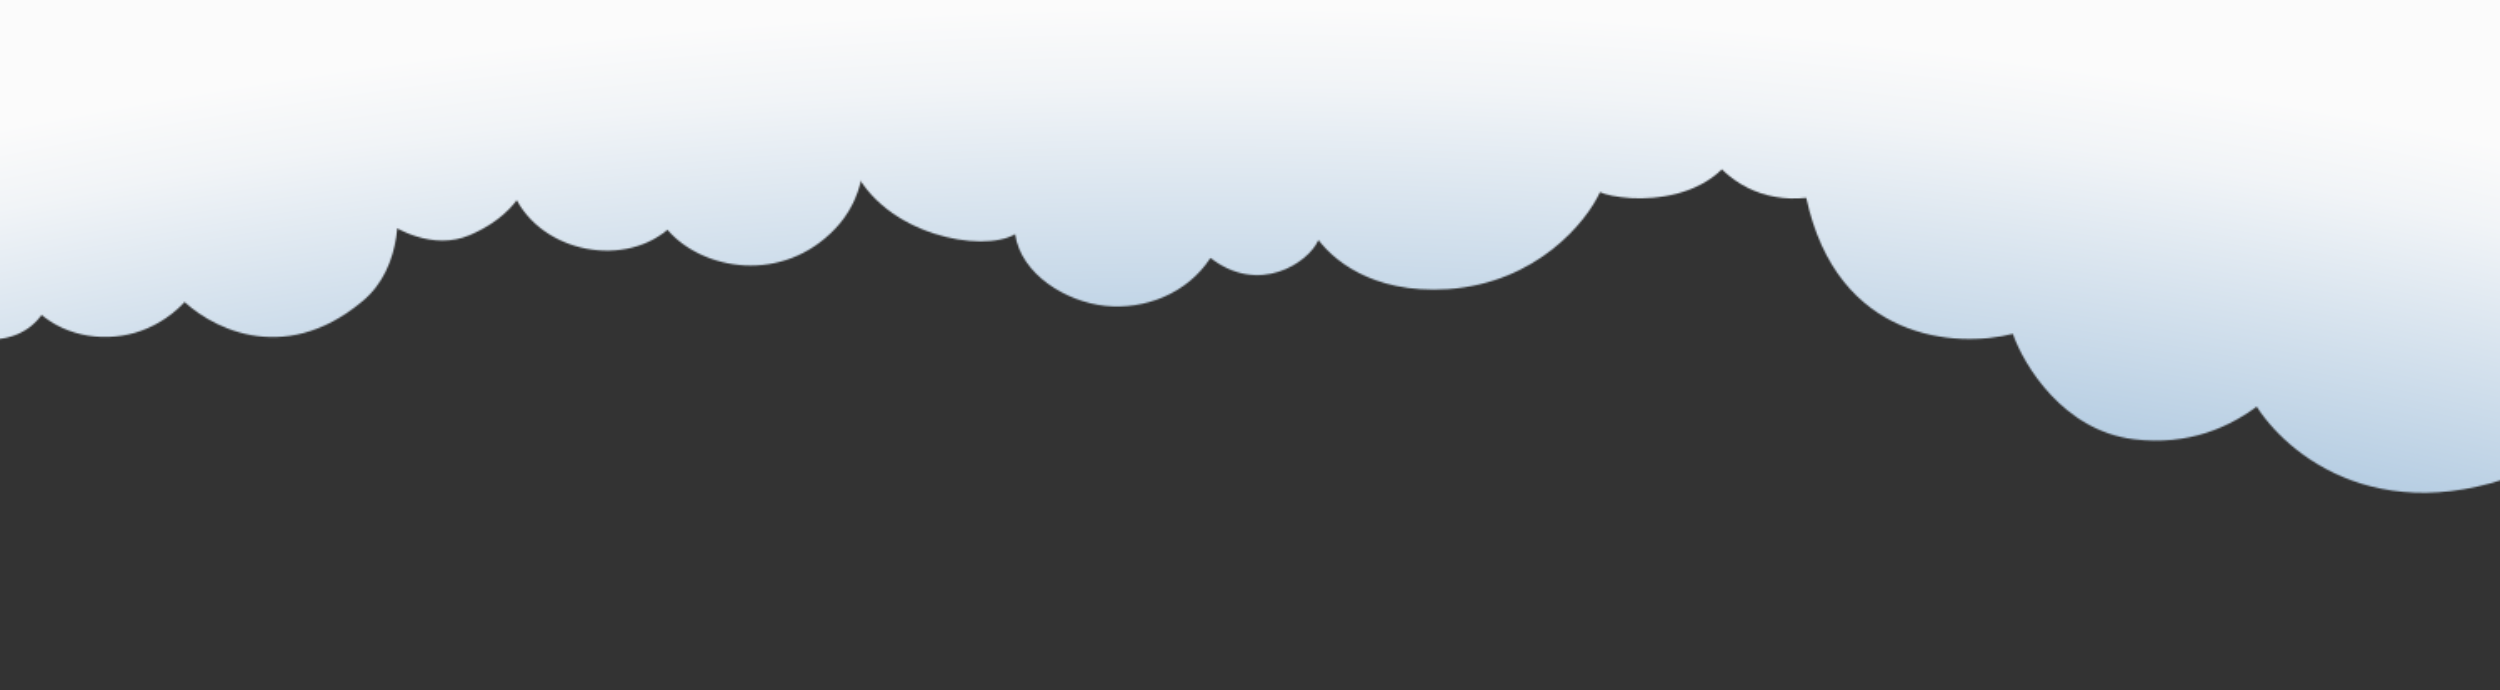 <svg width="1500" height="414" viewBox="0 0 1500 414" fill="none" xmlns="http://www.w3.org/2000/svg">
<rect x="0" y="0" width="1500" height="414" fill="#333333" stroke="none"/>
<mask id="mask0" mask-type="alpha" maskUnits="userSpaceOnUse" x="-346" y="-564" width="2258" height="951">
<path d="M1268.64 -94.354C1230.94 -98.968 1211.83 -73.11 1206.99 -59.604C1201.84 -69.632 1187.39 -90.195 1170.8 -92.225C1113.87 -102.413 1095.2 -47.768 1092.97 -19.172C1075.54 -22.648 1036.4 -19.65 1019.28 20.148C997.886 69.895 1031.4 124.348 1083.76 118.671C1102.31 204.726 1174.12 208.948 1207.71 200.302C1214.32 219.238 1238.1 258.401 1280.33 263.568C1345.18 271.503 1383.27 219.771 1394.21 192.913C1398.41 205.511 1418.12 232.091 1463.37 237.628C1532.93 244.53 1561.22 188.509 1566.67 159.636C1586.59 168.788 1630.92 175.555 1648.81 129.407C1671.18 71.722 1629.88 18.331 1588.35 29.361C1594.66 -22.232 1551.66 -61.733 1511.53 -46.503C1520.94 -107.787 1468.03 -144.473 1427.17 -123.293C1361.42 -195.789 1273.98 -138.01 1268.64 -94.354Z" fill="url(#paint0_linear)"/>
<path d="M281.899 141.052C325.197 122.524 324.125 84.683 318.177 68.078C341.15 55.588 344.558 20.321 326.036 3.243C340.751 -13.11 342.22 -46.277 316.755 -64.8C291.289 -83.324 253.449 -67.973 237.216 -39.309C211.624 -47.114 193.752 -26.121 188.015 -14.649C168.599 -23.932 145.692 0.007 146.364 16.348C112.724 -3.997 71.495 37.213 77.695 59.945C68.105 63.071 48.012 86.524 64.662 117.149C89.906 159.808 128.976 144.832 139.563 126.547C149.472 140.999 163.107 137.762 169.109 126.147C192.972 154.938 218.031 140.619 227.577 129.861C236.532 137.522 259.933 150.486 281.899 141.052Z" fill="url(#paint1_linear)"/>
<path d="M207.775 48.018C226.756 114.562 282.112 120.011 307.418 114.418C321.365 150.219 372.139 161.72 400.464 137.888C421.573 162.367 469.645 170.655 501.364 136.969C533.082 103.282 517.719 45.283 478.946 16.309C495.065 -19.546 467.778 -49.486 452.12 -59.975C469.248 -86.555 438.6 -124.38 414.657 -126.428C450.545 -171.691 398.119 -239.424 363.835 -234.598C361.056 -249.157 330.595 -282.79 282.87 -264.196C216.012 -235.305 230.601 -175.582 255.292 -156.763C232.391 -144.997 234.582 -124.522 250.401 -113.622C204.012 -84.174 220.24 -44.996 234.153 -29.088C221.326 -17.455 198.094 14.252 207.775 48.018Z" fill="url(#paint2_linear)"/>
<path d="M217.68 180.575C169.296 221.229 123.756 195.505 107.034 177.562C78.117 197.416 33.052 178.797 23.238 145.269C-5.478 152.596 -46.827 132.977 -54.272 90.079C-61.717 47.182 -20.458 11.11 24.184 9.883C29.894 -26.25 66.15 -34.419 83.565 -33.986C83.795 -63.569 126.645 -75.954 146.185 -64.591C141.383 -118.597 216.215 -142.1 240.265 -119.896C249.788 -129.532 290.369 -138.811 317.83 -98.815C354.86 -40.611 313.326 -2.801 284.711 -1.738C296.448 19.629 284.381 34.109 266.634 33.904C287.563 81.482 255.172 102.689 236.361 107.346C240.379 123.171 242.269 159.972 217.68 180.575Z" fill="url(#paint3_linear)"/>
<path d="M1528.74 276.941C1432.06 323.363 1371.03 272.769 1352.59 241.669C1296.89 262.867 1233.3 222.874 1233.24 170.736C1183.73 173.531 1126.57 133.1 1134.7 67.816C1142.84 2.531 1225.94 -39.124 1298.15 -28.492C1324.23 -80.143 1386.24 -82.076 1413.98 -76.587C1428.2 -120.113 1502.76 -126.423 1528.8 -104.235C1546.38 -185.149 1677.47 -198.93 1705.67 -159.509C1725.46 -171.055 1794.93 -173.419 1820.27 -106.834C1852.44 -10.751 1768.08 33.388 1721.67 26.981C1730.5 61.735 1704.35 79.709 1675.97 74.463C1687.28 150.401 1625.37 172.624 1593 174.243C1592.04 198.681 1577.84 253.434 1528.74 276.941Z" fill="url(#paint4_linear)"/>
<path d="M624.758 -63.044C608.917 -53.756 603.37 -36.809 602.577 -29.496C590.912 -33.718 560.429 -36.703 531.818 -14.87C496.053 12.42 493.173 60.33 511.973 100.663C530.774 140.996 589.291 152.115 609.092 140.505C612.544 164.554 639.634 181.064 663.08 183.514C686.525 185.964 712.158 176.465 726.28 154.753C755.212 177.294 784.952 157.882 791.092 144.01C798.728 154.15 821.788 176.578 868.833 173.487C922.156 169.717 951.835 133.116 960.009 115.286C973.592 121.544 1040.05 126.82 1049 69.035C1056.71 19.22 1013.43 -15.589 978.204 -16.267C960.019 -88.565 895.323 -83.815 881.47 -76.092C879.821 -92.112 851.813 -162.6 769.35 -150.198C686.887 -137.797 669.923 -70.173 671.687 -60.142C665.932 -66.248 644.559 -74.654 624.758 -63.044Z" fill="url(#paint5_linear)"/>
<path d="M77.009 -20.869C92.504 -15.282 100.033 -1.408 101.861 4.83C111.572 -0.681 138.184 -8.08 166.946 6.411C202.9 24.526 212.818 65.762 202.319 103.82C191.82 141.878 141.562 160.771 122.194 153.787C122.823 175.258 101.302 193.892 80.858 199.717C60.414 205.542 36.191 201.313 20.314 184.645C-1.916 208.816 -31.308 196.608 -38.892 185.505C-44.115 195.531 -61.149 218.68 -103.402 223.4C-151.334 228.519 -183.314 201.344 -193.312 187.117C-204.414 194.702 -262.623 209.762 -279.444 160.887C-293.944 118.754 -260.86 81.647 -229.682 75.508C-224.64 9.732 -166.457 3.675 -152.968 8.213C-153.965 -5.987 -139.922 -71.736 -64.785 -73.933C10.351 -76.13 35.806 -19.958 35.78 -10.951C39.953 -17.172 57.642 -27.852 77.009 -20.869Z" fill="url(#paint6_linear)"/>
<path d="M10.252 200.626C23.609 195.039 28.81 183.65 29.741 178.654C39.153 182.159 64.059 185.775 88.377 172.202C118.776 155.235 122.972 122.382 109.084 93.639C95.196 64.896 47.593 54.241 30.897 61.224C28.983 44.483 7.38 31.724 -11.77 28.837C-30.919 25.949 -52.322 31.18 -64.743 45.412C-87.627 28.405 -112.779 40.254 -118.349 49.494C-124.228 42.119 -142.298 25.491 -181.029 25.212C-224.939 25.079 -250.698 48.77 -258.09 60.633C-268.999 55.627 -323.346 48.591 -332.897 87.935C-341.131 121.853 -306.942 148.044 -278.056 150.314C-265.896 201.043 -212.614 201.083 -200.948 196.473C-200.208 207.592 -179.916 257.577 -111.758 253.256C-43.601 248.935 -27.091 203.224 -28.155 196.225C-23.665 200.725 -6.444 207.609 10.252 200.626Z" fill="url(#paint7_linear)"/>
<rect x="-25.577" y="-563.193" width="1572.55" height="611.441" transform="rotate(2.363 -25.577 -563.193)" fill="#C4C4C4"/>
</mask>
<g mask="url(#mask0)">
<rect x="1487.93" y="862.775" width="1573.12" height="1122.16" transform="rotate(-177.637 1487.93 862.775)" fill="url(#paint8_radial)"/>
</g>
<defs>
<linearGradient id="paint0_linear" x1="1377.23" y1="-218.761" x2="1246.52" y2="312.332" gradientUnits="userSpaceOnUse">
<stop stop-color="#0054A5"/>
<stop offset="1" stop-color="white"/>
</linearGradient>
<linearGradient id="paint1_linear" x1="262.022" y1="152.304" x2="158.636" y2="-38.526" gradientUnits="userSpaceOnUse">
<stop stop-color="#0054A5"/>
<stop offset="1" stop-color="white"/>
</linearGradient>
<linearGradient id="paint2_linear" x1="195.056" y1="16.96" x2="492.367" y2="-98.372" gradientUnits="userSpaceOnUse">
<stop stop-color="#0054A5"/>
<stop offset="1" stop-color="white"/>
</linearGradient>
<linearGradient id="paint3_linear" x1="243.245" y1="163.684" x2="71.889" y2="-85.075" gradientUnits="userSpaceOnUse">
<stop stop-color="#0054A5"/>
<stop offset="1" stop-color="white"/>
</linearGradient>
<linearGradient id="paint4_linear" x1="1577.67" y1="259.176" x2="1419.35" y2="-155.19" gradientUnits="userSpaceOnUse">
<stop stop-color="#0054A5"/>
<stop offset="1" stop-color="white"/>
</linearGradient>
<linearGradient id="paint5_linear" x1="779.184" y1="-151.847" x2="769.653" y2="300.962" gradientUnits="userSpaceOnUse">
<stop stop-color="#0054A5"/>
<stop offset="1" stop-color="white"/>
</linearGradient>
<linearGradient id="paint6_linear" x1="-73.772" y1="-73.819" x2="19.168" y2="291.816" gradientUnits="userSpaceOnUse">
<stop stop-color="#0054A5"/>
<stop offset="1" stop-color="white"/>
</linearGradient>
<linearGradient id="paint7_linear" x1="-119.893" y1="253.888" x2="-83.128" y2="-38.434" gradientUnits="userSpaceOnUse">
<stop stop-color="#0054A5"/>
<stop offset="1" stop-color="white"/>
</linearGradient>
<radialGradient id="paint8_radial" cx="0" cy="0" r="1" gradientUnits="userSpaceOnUse" gradientTransform="translate(2189.99 -628.045) rotate(87.637) scale(2598.88 3245.08)">
<stop offset="0.732" stop-color="#6E9EC9"/>
<stop offset="0.789" stop-color="#A3C1DC"/>
<stop offset="0.874" stop-color="#F1F4F7"/>
<stop offset="0.892" stop-color="#FBFBFB"/>
<stop offset="1" stop-color="#FBFBFB"/>
</radialGradient>
</defs>
</svg>
